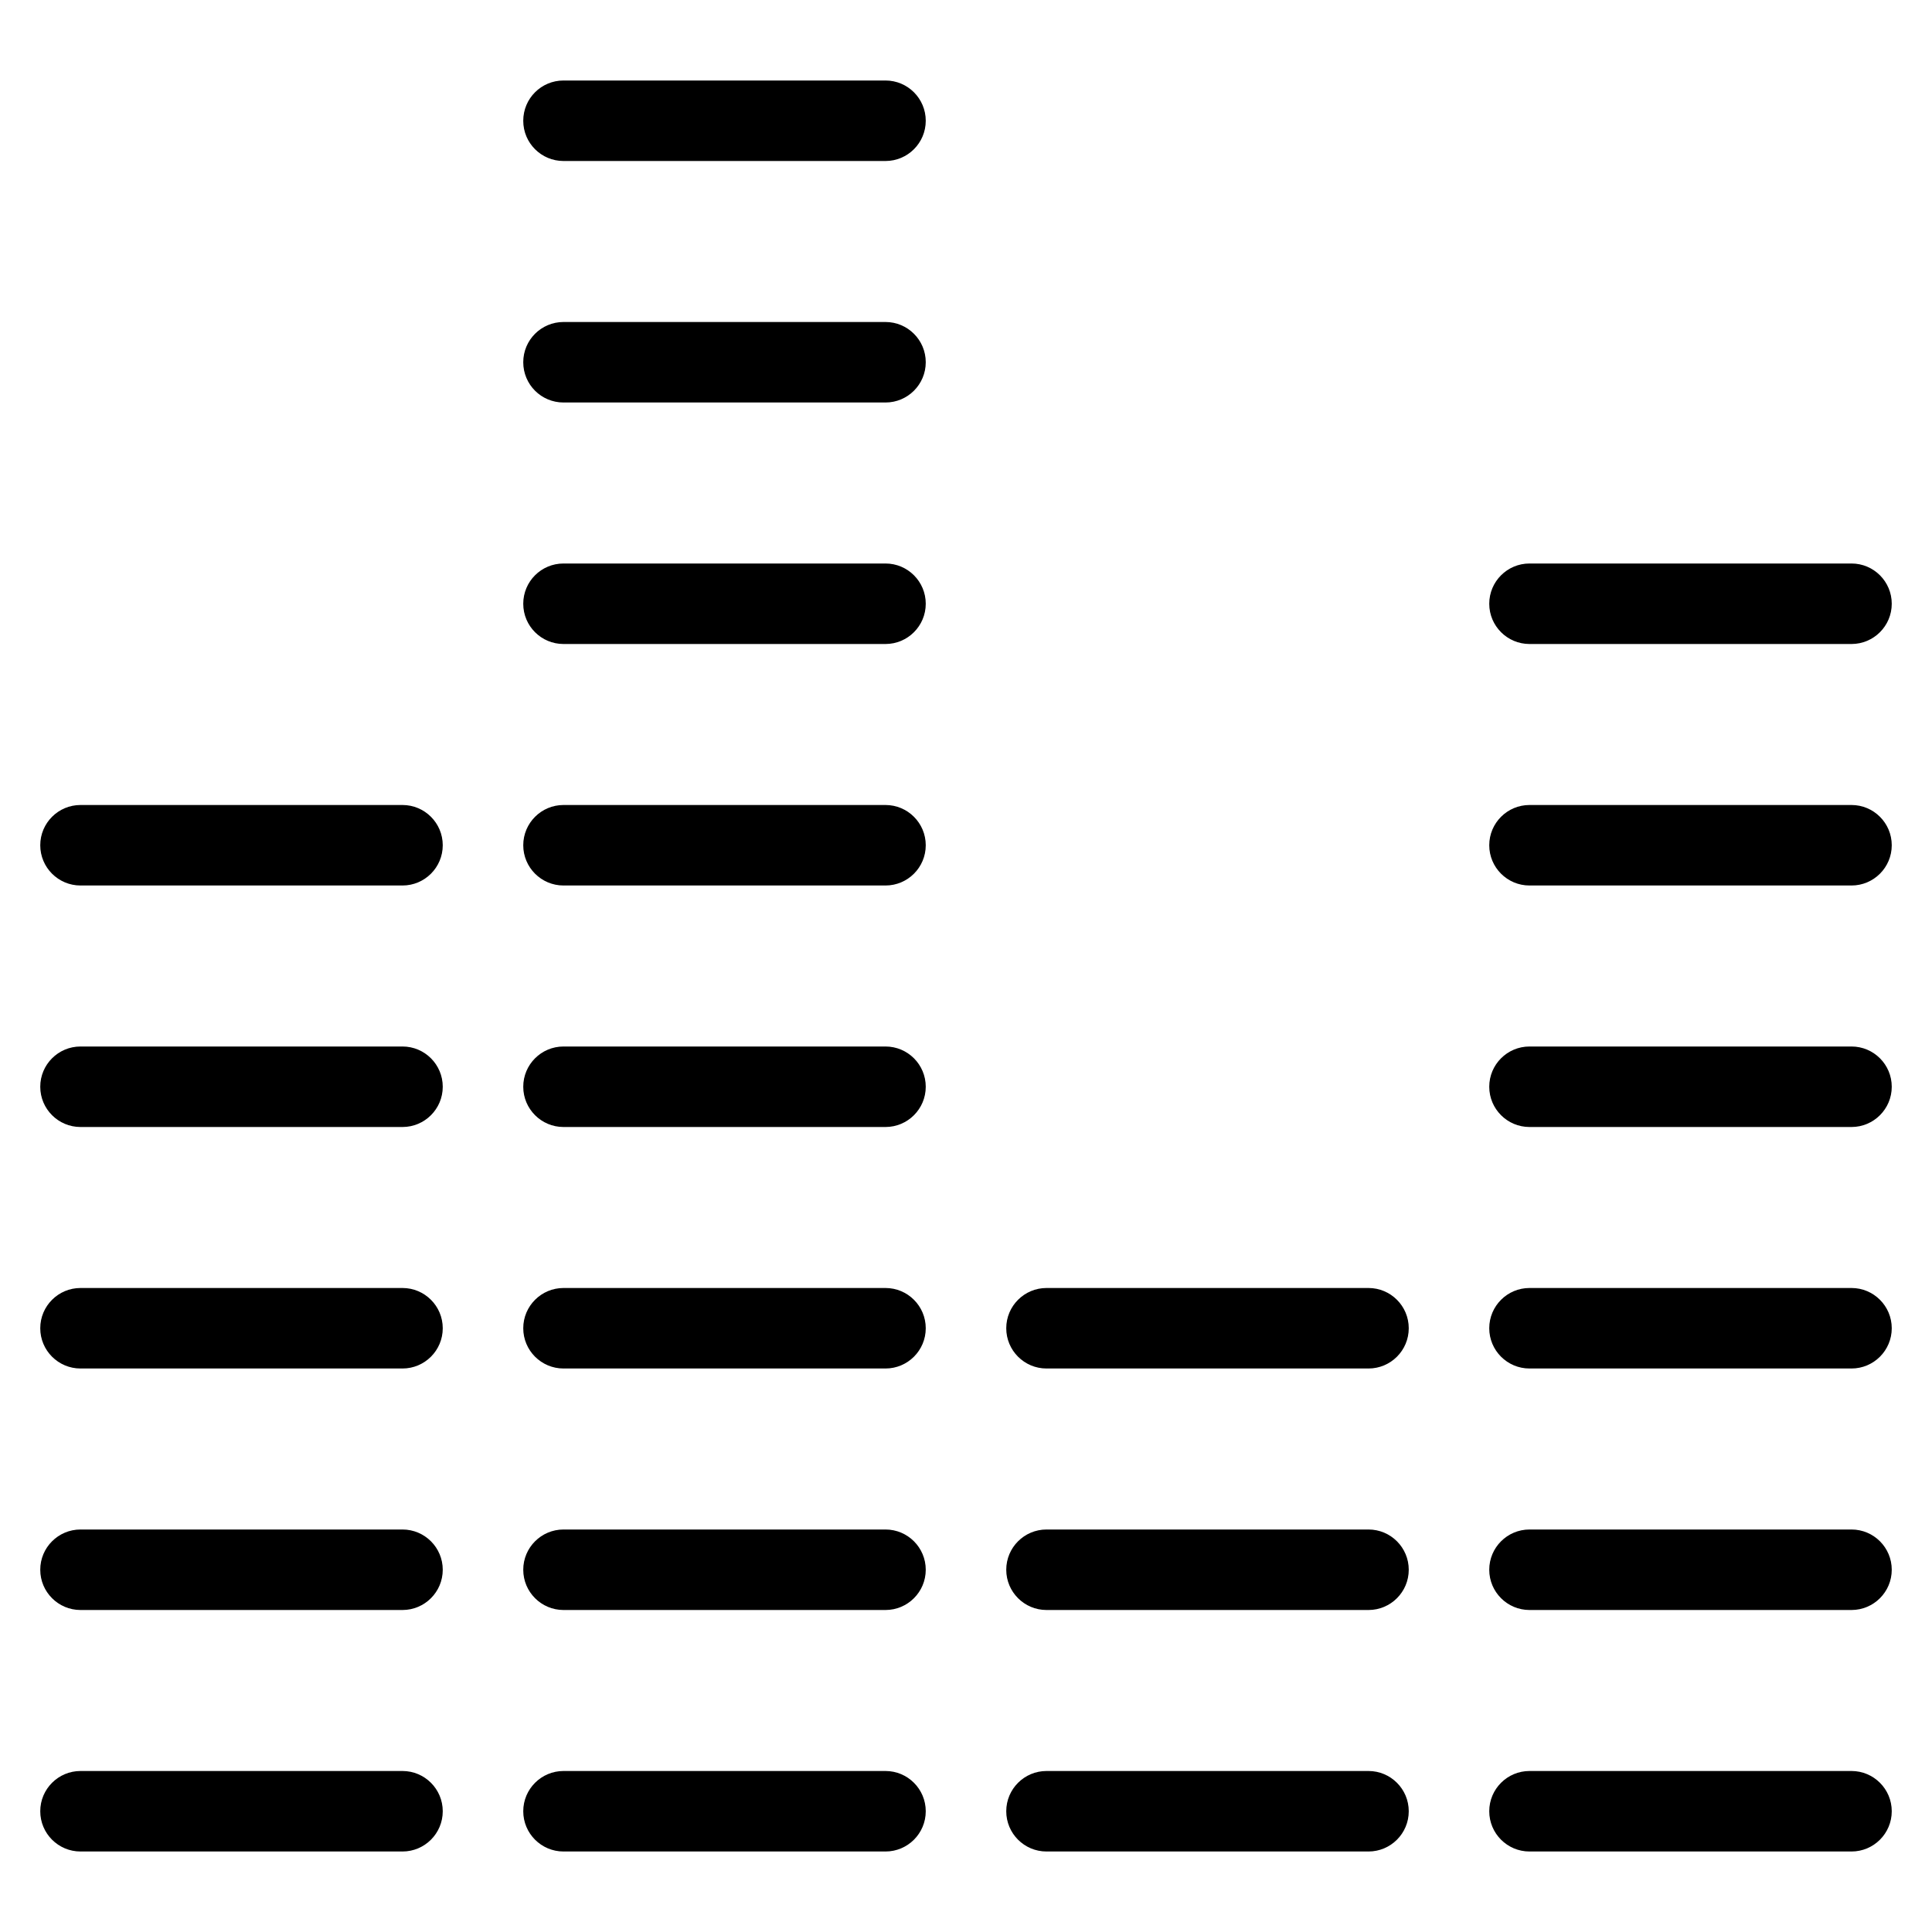 <?xml version="1.0" encoding="iso-8859-1"?>
<!-- Generator: Adobe Illustrator 18.0.0, SVG Export Plug-In . SVG Version: 6.00 Build 0)  -->
<!DOCTYPE svg PUBLIC "-//W3C//DTD SVG 1.1//EN" "http://www.w3.org/Graphics/SVG/1.1/DTD/svg11.dtd">
<svg version="1.1" id="Layer_1" xmlns="http://www.w3.org/2000/svg" xmlns:xlink="http://www.w3.org/1999/xlink" x="0px" y="0px"
	 viewBox="0 0 24 24" style="enable-background:new 0 0 24 24;" xml:space="preserve">
<g id="Sound_wave_1_1_">
	<path d="M5,23H1c-0.276,0-0.5-0.224-0.5-0.5S0.724,22,1,22h4c0.276,0,0.5,0.224,0.5,0.5S5.276,23,5,23z"/>
	<path d="M5,20H1c-0.276,0-0.5-0.224-0.5-0.5S0.724,19,1,19h4c0.276,0,0.5,0.224,0.5,0.5S5.276,20,5,20z"/>
	<path d="M5,17H1c-0.276,0-0.5-0.224-0.5-0.5S0.724,16,1,16h4c0.276,0,0.5,0.224,0.5,0.5S5.276,17,5,17z"/>
	<path d="M5,14H1c-0.276,0-0.5-0.224-0.5-0.5S0.724,13,1,13h4c0.276,0,0.5,0.224,0.5,0.5S5.276,14,5,14z"/>
	<path d="M5,11H1c-0.276,0-0.5-0.224-0.5-0.5S0.724,10,1,10h4c0.276,0,0.5,0.224,0.5,0.5S5.276,11,5,11z"/>
	<path d="M11,23H7c-0.276,0-0.5-0.224-0.5-0.5S6.724,22,7,22h4c0.276,0,0.5,0.224,0.5,0.5S11.276,23,11,23z"/>
	<path d="M11,20H7c-0.276,0-0.5-0.224-0.5-0.5S6.724,19,7,19h4c0.276,0,0.5,0.224,0.5,0.5S11.276,20,11,20z"/>
	<path d="M11,17H7c-0.276,0-0.5-0.224-0.5-0.5S6.724,16,7,16h4c0.276,0,0.5,0.224,0.5,0.5S11.276,17,11,17z"/>
	<path d="M11,14H7c-0.276,0-0.5-0.224-0.5-0.5S6.724,13,7,13h4c0.276,0,0.5,0.224,0.5,0.5S11.276,14,11,14z"/>
	<path d="M11,11H7c-0.276,0-0.5-0.224-0.5-0.5S6.724,10,7,10h4c0.276,0,0.5,0.224,0.5,0.5S11.276,11,11,11z"/>
	<path d="M11,8H7C6.724,8,6.5,7.777,6.5,7.5S6.724,7,7,7h4c0.276,0,0.5,0.224,0.5,0.5S11.276,8,11,8z"/>
	<path d="M11,5H7C6.724,5,6.5,4.777,6.5,4.5S6.724,4,7,4h4c0.276,0,0.5,0.224,0.5,0.5S11.276,5,11,5z"/>
	<path d="M11,2H7C6.724,2,6.5,1.777,6.5,1.5S6.724,1,7,1h4c0.276,0,0.5,0.224,0.5,0.5S11.276,2,11,2z"/>
	<path d="M17,23h-4c-0.276,0-0.5-0.224-0.5-0.5S12.724,22,13,22h4c0.276,0,0.5,0.224,0.5,0.5S17.276,23,17,23z"/>
	<path d="M17,20h-4c-0.276,0-0.5-0.224-0.5-0.5S12.724,19,13,19h4c0.276,0,0.5,0.224,0.5,0.5S17.276,20,17,20z"/>
	<path d="M17,17h-4c-0.276,0-0.5-0.224-0.5-0.5S12.724,16,13,16h4c0.276,0,0.5,0.224,0.5,0.5S17.276,17,17,17z"/>
	<path d="M23,23h-4c-0.276,0-0.5-0.224-0.5-0.5S18.724,22,19,22h4c0.276,0,0.5,0.224,0.5,0.5S23.276,23,23,23z"/>
	<path d="M23,20h-4c-0.276,0-0.5-0.224-0.5-0.5S18.724,19,19,19h4c0.276,0,0.5,0.224,0.5,0.5S23.276,20,23,20z"/>
	<path d="M23,17h-4c-0.276,0-0.5-0.224-0.5-0.5S18.724,16,19,16h4c0.276,0,0.5,0.224,0.5,0.5S23.276,17,23,17z"/>
	<path d="M23,14h-4c-0.276,0-0.5-0.224-0.5-0.5S18.724,13,19,13h4c0.276,0,0.5,0.224,0.5,0.5S23.276,14,23,14z"/>
	<path d="M23,11h-4c-0.276,0-0.5-0.224-0.5-0.5S18.724,10,19,10h4c0.276,0,0.5,0.224,0.5,0.5S23.276,11,23,11z"/>
	<path d="M23,8h-4c-0.276,0-0.5-0.224-0.5-0.5S18.724,7,19,7h4c0.276,0,0.5,0.224,0.5,0.5S23.276,8,23,8z"/>
</g>
<g>
</g>
<g>
</g>
<g>
</g>
<g>
</g>
<g>
</g>
<g>
</g>
<g>
</g>
<g>
</g>
<g>
</g>
<g>
</g>
<g>
</g>
<g>
</g>
<g>
</g>
<g>
</g>
<g>
</g>
</svg>
